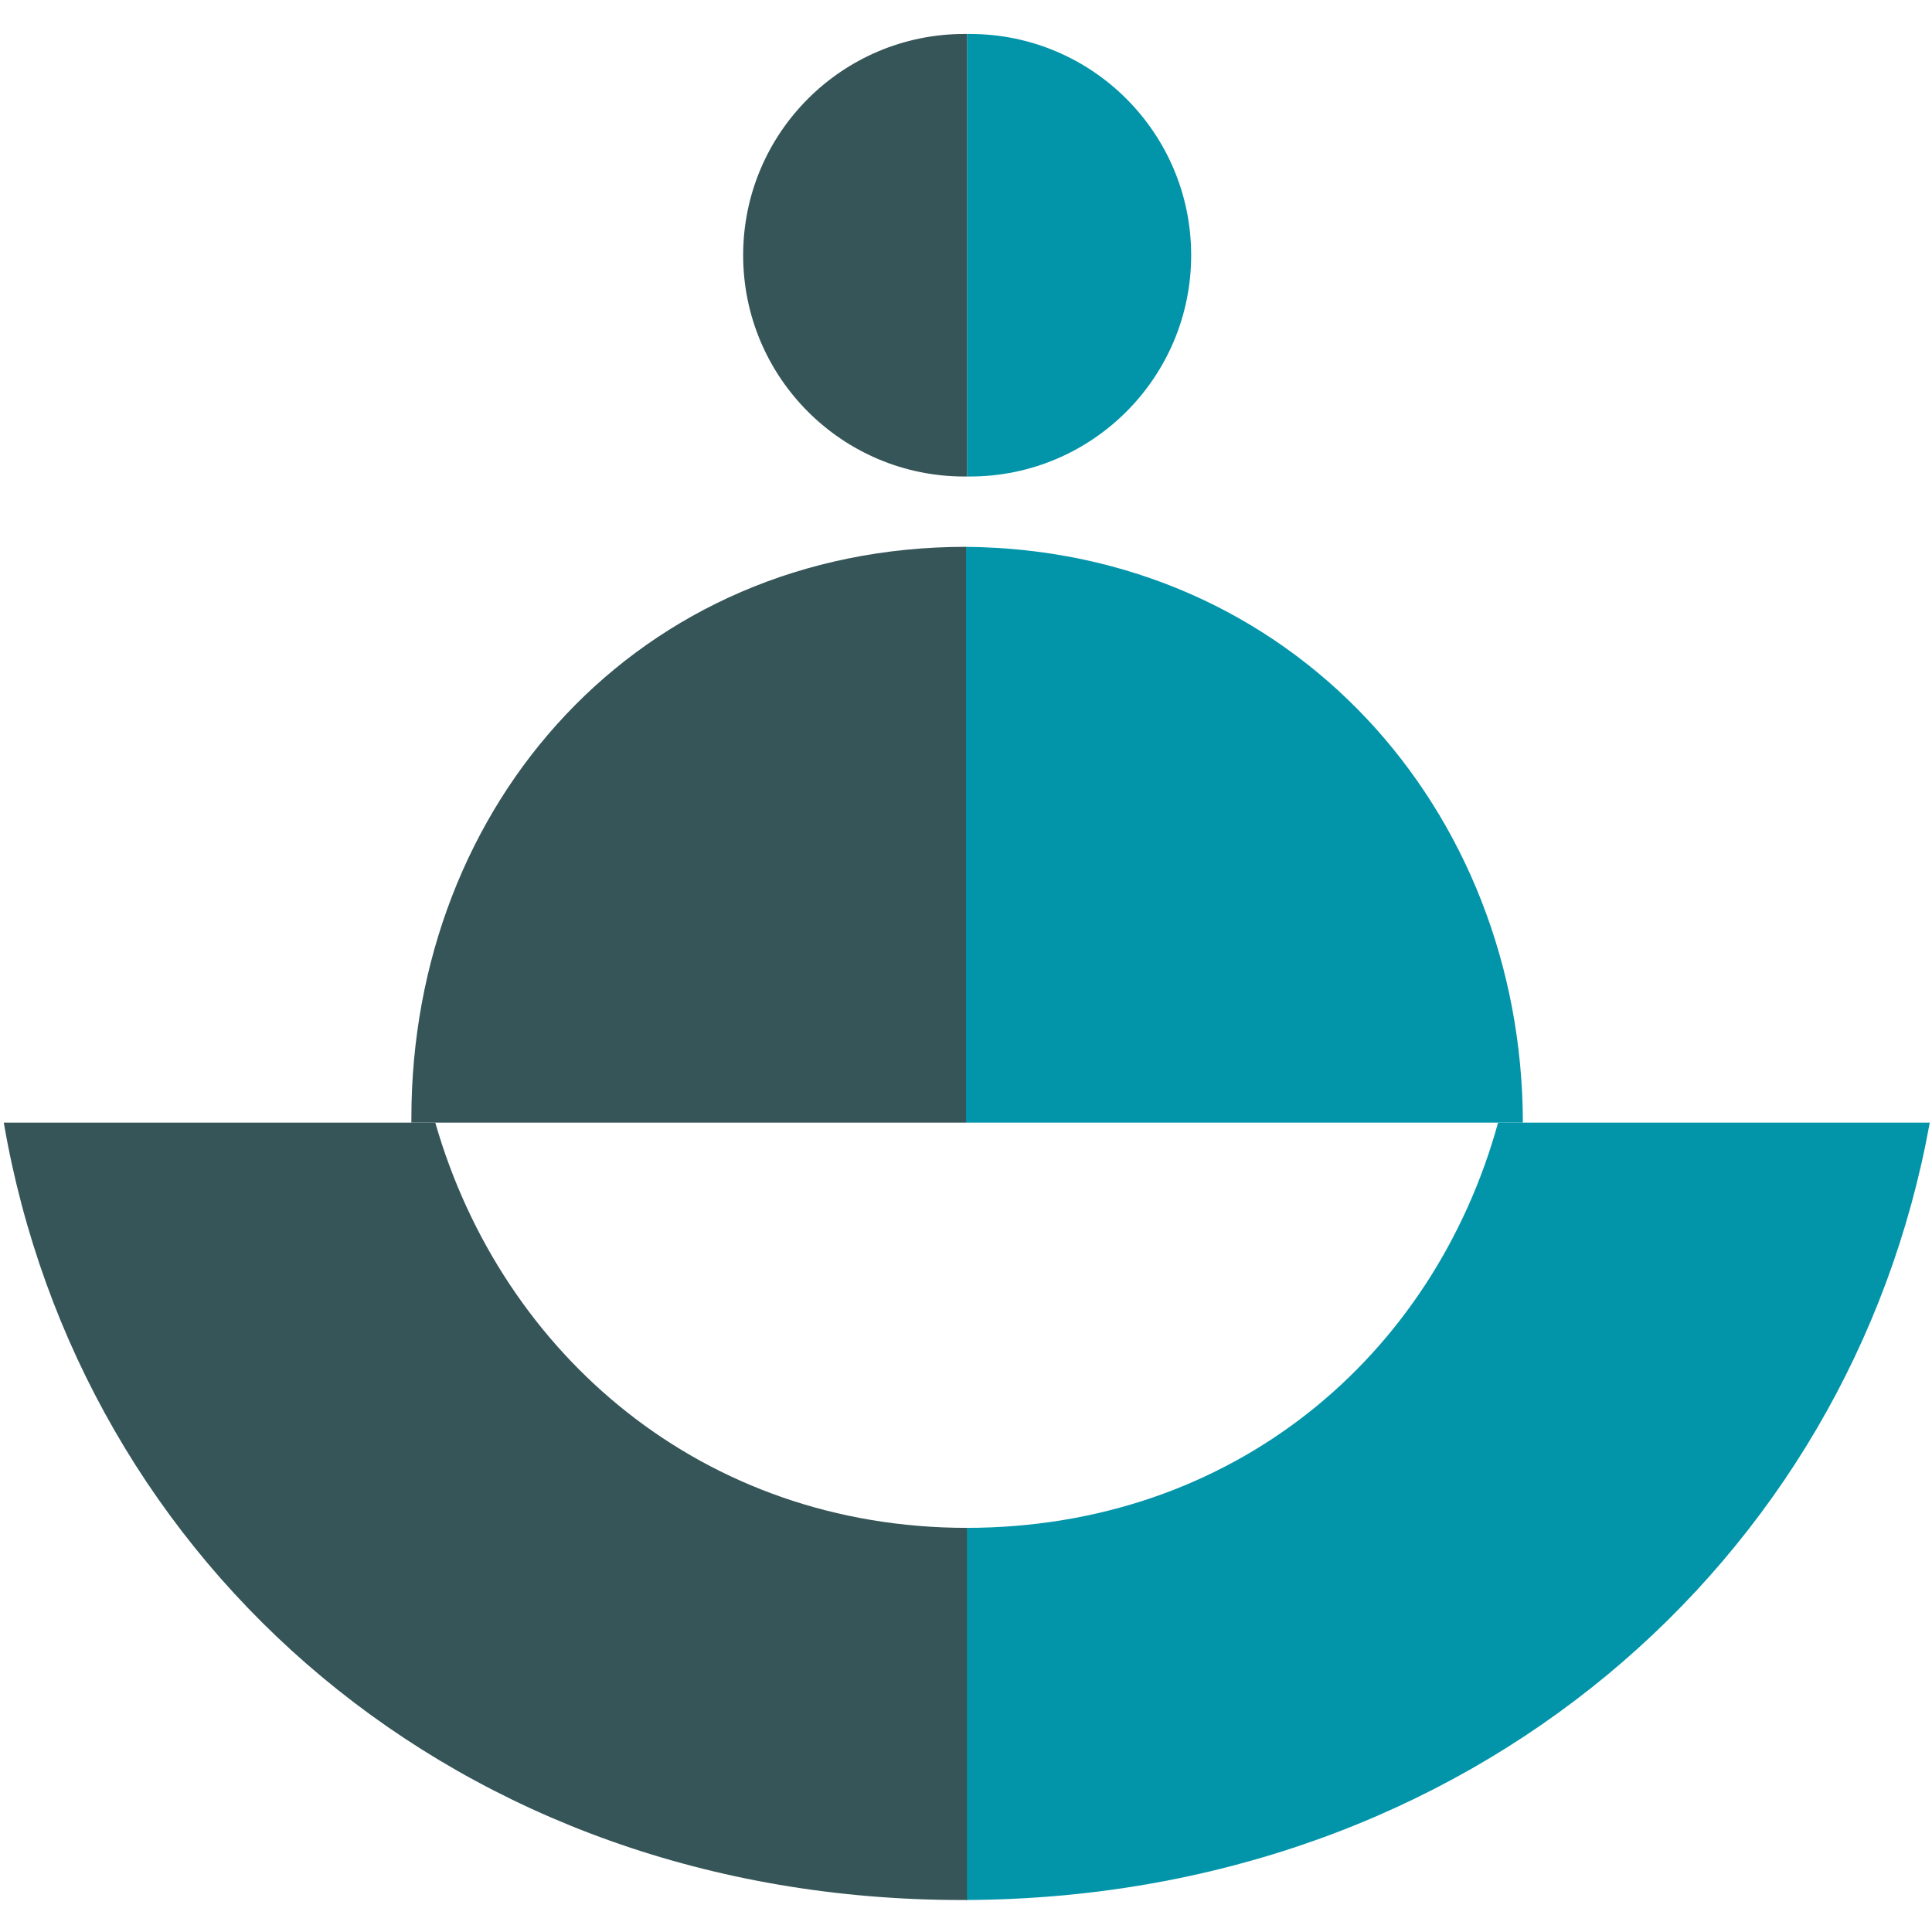 <svg width="512" height="512" viewBox="0 0 512 512" fill="none" xmlns="http://www.w3.org/2000/svg">
<path fill-rule="evenodd" clip-rule="evenodd" d="M256.258 126.274C256.516 126.277 256.775 126.279 257.034 126.279C289.419 126.279 315.673 100.025 315.673 67.639C315.673 35.254 289.419 9 257.034 9C256.775 9 256.516 9.002 256.258 9.005V126.274Z" fill="#0295AA"/>
<path fill-rule="evenodd" clip-rule="evenodd" d="M256 297.512H403.575C403.435 214.586 342.401 145.662 256 144.921V297.512Z" fill="#0295AA"/>
<path fill-rule="evenodd" clip-rule="evenodd" d="M256 503.52C389.434 502.931 490.406 413.889 511.408 297.508H397.007C379.907 359.512 326.83 404.901 256.022 404.901C256.015 404.901 256.007 404.901 256 404.901V503.52Z" fill="#0295AA"/>
<path fill-rule="evenodd" clip-rule="evenodd" d="M256.255 9.004C256.031 9.001 255.807 9 255.583 9C223.197 9 196.943 35.254 196.943 67.639C196.943 100.025 223.197 126.279 255.583 126.279C255.807 126.279 256.031 126.278 256.255 126.275V9.004Z" fill="#365558"/>
<path fill-rule="evenodd" clip-rule="evenodd" d="M256 144.913C169.212 144.944 109.02 212.993 109.02 296.35V297.51H256V144.913Z" fill="#365558"/>
<path fill-rule="evenodd" clip-rule="evenodd" d="M256.257 404.901C186.444 404.891 133.059 359.18 115.355 297.508H1C21.165 414.694 121.203 503.523 254.934 503.523C255.375 503.523 255.816 503.522 256.257 503.52V404.901Z" fill="#365558"/>
</svg>
